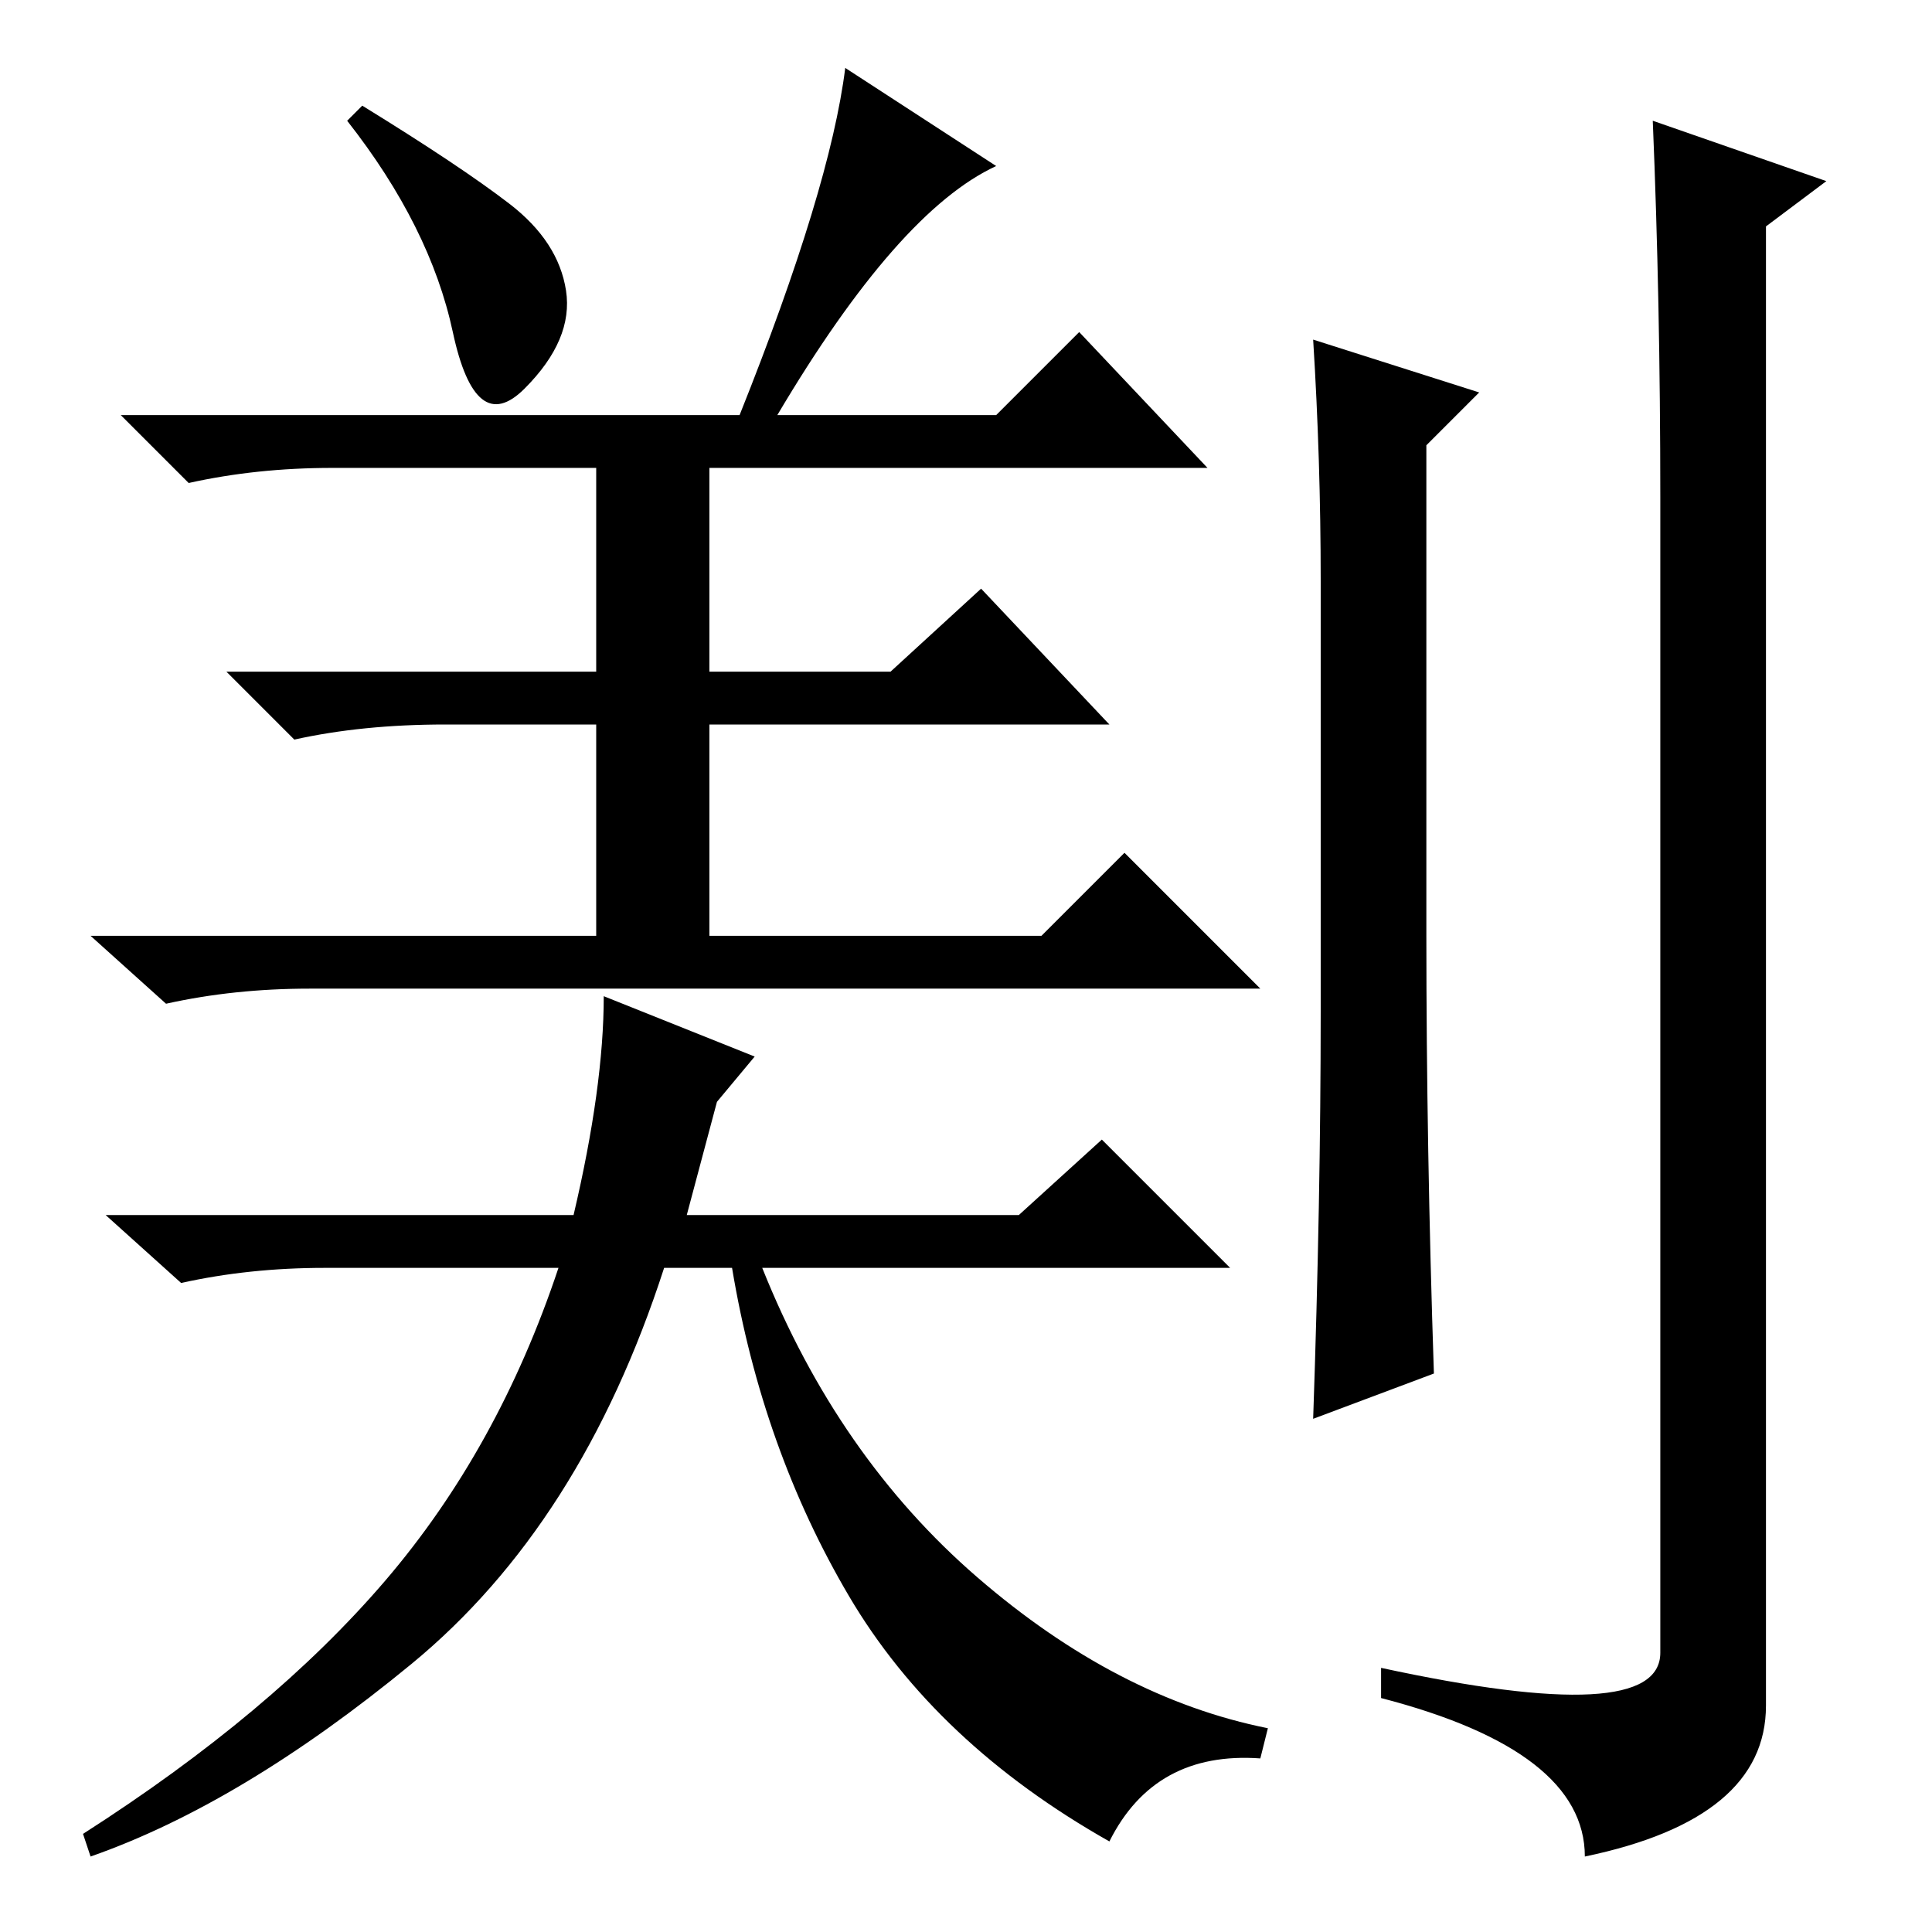 <?xml version="1.0" standalone="no"?>
<!DOCTYPE svg PUBLIC "-//W3C//DTD SVG 1.1//EN" "http://www.w3.org/Graphics/SVG/1.1/DTD/svg11.dtd" >
<svg xmlns="http://www.w3.org/2000/svg" xmlns:xlink="http://www.w3.org/1999/xlink" version="1.1" viewBox="0 -36 256 256">
  <g transform="matrix(1 0 0 -1 0 220)">
   <path fill="currentColor"
d="M67.5 229q6.5 -5 7.5 -11.5t-5.5 -13t-9.5 7.5t-14 28l2 2q13 -8 19.5 -13zM98 201q12 30 14 46l20 -13q-13 -6 -29 -33h29l11 11l17 -18h-66v-27h24l12 11l17 -18h-53v-28h44l11 11l18 -18h-126q-10 0 -19 -2l-10 9h67v28h-20q-11 0 -20 -2l-9 9h49v27h-35q-10 0 -19 -2
l-9 9h82zM76 95q4 17 4 29l20 -8l-5 -6l-4 -15h44l11 10l17 -17h-62q10 -25 28.5 -41t38.5 -20l-1 -4q-14 1 -20 -11q-23 13 -34.5 32.5t-15.5 43.5h-9q-11 -34 -33.5 -52.5t-42.5 -25.5l-1 3q25 16 40 33.5t23 41.5h-31q-10 0 -19 -2l-10 9h62zM189 132q0 -28 1 -58l-16 -6
q1 29 1 54v57q0 16 -1 32l22 -7l-7 -7v-65zM220 190q0 26 -1 50l23 -8l-8 -6v-196q0 -15 -24 -20q0 14 -27 21v4q37 -8 37 2v153z" />
  </g>

</svg>

